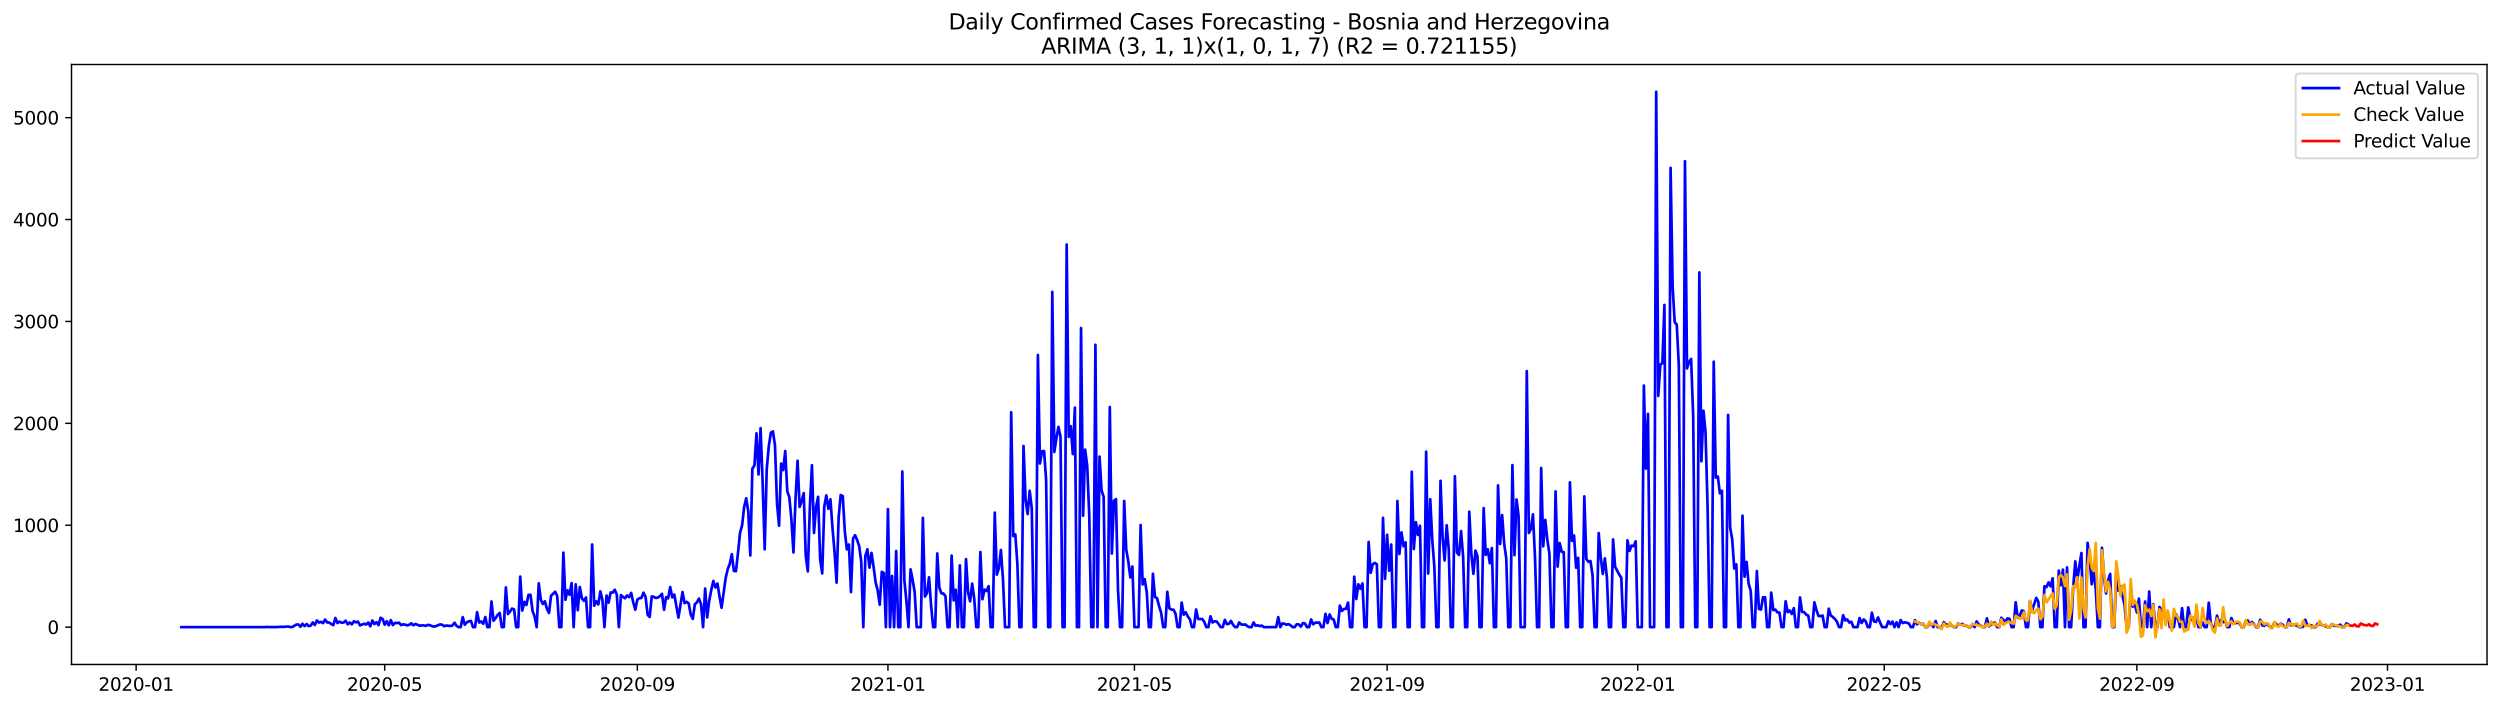 <?xml version="1.0" encoding="utf-8" standalone="no"?>
<!DOCTYPE svg PUBLIC "-//W3C//DTD SVG 1.1//EN"
  "http://www.w3.org/Graphics/SVG/1.1/DTD/svg11.dtd">
<svg xmlns:xlink="http://www.w3.org/1999/xlink" width="1386.05pt" height="392.274pt" viewBox="0 0 1386.05 392.274" xmlns="http://www.w3.org/2000/svg" version="1.1">
 <defs>
  <style type="text/css">*{stroke-linejoin: round; stroke-linecap: butt}</style>
 </defs>
 <g id="figure_1">
  <g id="patch_1">
   <path d="M 0 392.274 
L 1386.05 392.274 
L 1386.05 0 
L 0 0 
z
" style="fill: #ffffff"/>
  </g>
  <g id="axes_1">
   <g id="patch_2">
    <path d="M 39.65 368.396 
L 1378.85 368.396 
L 1378.85 35.755 
L 39.65 35.755 
z
" style="fill: #ffffff"/>
   </g>
   <g id="matplotlib.axis_1">
    <g id="xtick_1">
     <g id="line2d_1">
      <defs>
       <path id="maffdd50d5e" d="M 0 0 
L 0 3.5 
" style="stroke: #000000; stroke-width: 0.8"/>
      </defs>
      <g>
       <use xlink:href="#maffdd50d5e" x="75.468" y="368.396" style="stroke: #000000; stroke-width: 0.8"/>
      </g>
     </g>
     <g id="text_1">
      <!-- 2020-01 -->
      <g transform="translate(54.576 382.994)scale(0.1 -0.1)">
       <defs>
        <path id="DejaVuSans-32" d="M 1228 531 
L 3431 531 
L 3431 0 
L 469 0 
L 469 531 
Q 828 903 1448 1529 
Q 2069 2156 2228 2338 
Q 2531 2678 2651 2914 
Q 2772 3150 2772 3378 
Q 2772 3750 2511 3984 
Q 2250 4219 1831 4219 
Q 1534 4219 1204 4116 
Q 875 4013 500 3803 
L 500 4441 
Q 881 4594 1212 4672 
Q 1544 4750 1819 4750 
Q 2544 4750 2975 4387 
Q 3406 4025 3406 3419 
Q 3406 3131 3298 2873 
Q 3191 2616 2906 2266 
Q 2828 2175 2409 1742 
Q 1991 1309 1228 531 
z
" transform="scale(0.016)"/>
        <path id="DejaVuSans-30" d="M 2034 4250 
Q 1547 4250 1301 3770 
Q 1056 3291 1056 2328 
Q 1056 1369 1301 889 
Q 1547 409 2034 409 
Q 2525 409 2770 889 
Q 3016 1369 3016 2328 
Q 3016 3291 2770 3770 
Q 2525 4250 2034 4250 
z
M 2034 4750 
Q 2819 4750 3233 4129 
Q 3647 3509 3647 2328 
Q 3647 1150 3233 529 
Q 2819 -91 2034 -91 
Q 1250 -91 836 529 
Q 422 1150 422 2328 
Q 422 3509 836 4129 
Q 1250 4750 2034 4750 
z
" transform="scale(0.016)"/>
        <path id="DejaVuSans-2d" d="M 313 2009 
L 1997 2009 
L 1997 1497 
L 313 1497 
L 313 2009 
z
" transform="scale(0.016)"/>
        <path id="DejaVuSans-31" d="M 794 531 
L 1825 531 
L 1825 4091 
L 703 3866 
L 703 4441 
L 1819 4666 
L 2450 4666 
L 2450 531 
L 3481 531 
L 3481 0 
L 794 0 
L 794 531 
z
" transform="scale(0.016)"/>
       </defs>
       <use xlink:href="#DejaVuSans-32"/>
       <use xlink:href="#DejaVuSans-30" x="63.623"/>
       <use xlink:href="#DejaVuSans-32" x="127.246"/>
       <use xlink:href="#DejaVuSans-30" x="190.869"/>
       <use xlink:href="#DejaVuSans-2d" x="254.492"/>
       <use xlink:href="#DejaVuSans-30" x="290.576"/>
       <use xlink:href="#DejaVuSans-31" x="354.199"/>
      </g>
     </g>
    </g>
    <g id="xtick_2">
     <g id="line2d_2">
      <g>
       <use xlink:href="#maffdd50d5e" x="213.271" y="368.396" style="stroke: #000000; stroke-width: 0.8"/>
      </g>
     </g>
     <g id="text_2">
      <!-- 2020-05 -->
      <g transform="translate(192.38 382.994)scale(0.1 -0.1)">
       <defs>
        <path id="DejaVuSans-35" d="M 691 4666 
L 3169 4666 
L 3169 4134 
L 1269 4134 
L 1269 2991 
Q 1406 3038 1543 3061 
Q 1681 3084 1819 3084 
Q 2600 3084 3056 2656 
Q 3513 2228 3513 1497 
Q 3513 744 3044 326 
Q 2575 -91 1722 -91 
Q 1428 -91 1123 -41 
Q 819 9 494 109 
L 494 744 
Q 775 591 1075 516 
Q 1375 441 1709 441 
Q 2250 441 2565 725 
Q 2881 1009 2881 1497 
Q 2881 1984 2565 2268 
Q 2250 2553 1709 2553 
Q 1456 2553 1204 2497 
Q 953 2441 691 2322 
L 691 4666 
z
" transform="scale(0.016)"/>
       </defs>
       <use xlink:href="#DejaVuSans-32"/>
       <use xlink:href="#DejaVuSans-30" x="63.623"/>
       <use xlink:href="#DejaVuSans-32" x="127.246"/>
       <use xlink:href="#DejaVuSans-30" x="190.869"/>
       <use xlink:href="#DejaVuSans-2d" x="254.492"/>
       <use xlink:href="#DejaVuSans-30" x="290.576"/>
       <use xlink:href="#DejaVuSans-35" x="354.199"/>
      </g>
     </g>
    </g>
    <g id="xtick_3">
     <g id="line2d_3">
      <g>
       <use xlink:href="#maffdd50d5e" x="353.352" y="368.396" style="stroke: #000000; stroke-width: 0.8"/>
      </g>
     </g>
     <g id="text_3">
      <!-- 2020-09 -->
      <g transform="translate(332.461 382.994)scale(0.1 -0.1)">
       <defs>
        <path id="DejaVuSans-39" d="M 703 97 
L 703 672 
Q 941 559 1184 500 
Q 1428 441 1663 441 
Q 2288 441 2617 861 
Q 2947 1281 2994 2138 
Q 2813 1869 2534 1725 
Q 2256 1581 1919 1581 
Q 1219 1581 811 2004 
Q 403 2428 403 3163 
Q 403 3881 828 4315 
Q 1253 4750 1959 4750 
Q 2769 4750 3195 4129 
Q 3622 3509 3622 2328 
Q 3622 1225 3098 567 
Q 2575 -91 1691 -91 
Q 1453 -91 1209 -44 
Q 966 3 703 97 
z
M 1959 2075 
Q 2384 2075 2632 2365 
Q 2881 2656 2881 3163 
Q 2881 3666 2632 3958 
Q 2384 4250 1959 4250 
Q 1534 4250 1286 3958 
Q 1038 3666 1038 3163 
Q 1038 2656 1286 2365 
Q 1534 2075 1959 2075 
z
" transform="scale(0.016)"/>
       </defs>
       <use xlink:href="#DejaVuSans-32"/>
       <use xlink:href="#DejaVuSans-30" x="63.623"/>
       <use xlink:href="#DejaVuSans-32" x="127.246"/>
       <use xlink:href="#DejaVuSans-30" x="190.869"/>
       <use xlink:href="#DejaVuSans-2d" x="254.492"/>
       <use xlink:href="#DejaVuSans-30" x="290.576"/>
       <use xlink:href="#DejaVuSans-39" x="354.199"/>
      </g>
     </g>
    </g>
    <g id="xtick_4">
     <g id="line2d_4">
      <g>
       <use xlink:href="#maffdd50d5e" x="492.295" y="368.396" style="stroke: #000000; stroke-width: 0.8"/>
      </g>
     </g>
     <g id="text_4">
      <!-- 2021-01 -->
      <g transform="translate(471.403 382.994)scale(0.1 -0.1)">
       <use xlink:href="#DejaVuSans-32"/>
       <use xlink:href="#DejaVuSans-30" x="63.623"/>
       <use xlink:href="#DejaVuSans-32" x="127.246"/>
       <use xlink:href="#DejaVuSans-31" x="190.869"/>
       <use xlink:href="#DejaVuSans-2d" x="254.492"/>
       <use xlink:href="#DejaVuSans-30" x="290.576"/>
       <use xlink:href="#DejaVuSans-31" x="354.199"/>
      </g>
     </g>
    </g>
    <g id="xtick_5">
     <g id="line2d_5">
      <g>
       <use xlink:href="#maffdd50d5e" x="628.959" y="368.396" style="stroke: #000000; stroke-width: 0.8"/>
      </g>
     </g>
     <g id="text_5">
      <!-- 2021-05 -->
      <g transform="translate(608.068 382.994)scale(0.1 -0.1)">
       <use xlink:href="#DejaVuSans-32"/>
       <use xlink:href="#DejaVuSans-30" x="63.623"/>
       <use xlink:href="#DejaVuSans-32" x="127.246"/>
       <use xlink:href="#DejaVuSans-31" x="190.869"/>
       <use xlink:href="#DejaVuSans-2d" x="254.492"/>
       <use xlink:href="#DejaVuSans-30" x="290.576"/>
       <use xlink:href="#DejaVuSans-35" x="354.199"/>
      </g>
     </g>
    </g>
    <g id="xtick_6">
     <g id="line2d_6">
      <g>
       <use xlink:href="#maffdd50d5e" x="769.041" y="368.396" style="stroke: #000000; stroke-width: 0.8"/>
      </g>
     </g>
     <g id="text_6">
      <!-- 2021-09 -->
      <g transform="translate(748.149 382.994)scale(0.1 -0.1)">
       <use xlink:href="#DejaVuSans-32"/>
       <use xlink:href="#DejaVuSans-30" x="63.623"/>
       <use xlink:href="#DejaVuSans-32" x="127.246"/>
       <use xlink:href="#DejaVuSans-31" x="190.869"/>
       <use xlink:href="#DejaVuSans-2d" x="254.492"/>
       <use xlink:href="#DejaVuSans-30" x="290.576"/>
       <use xlink:href="#DejaVuSans-39" x="354.199"/>
      </g>
     </g>
    </g>
    <g id="xtick_7">
     <g id="line2d_7">
      <g>
       <use xlink:href="#maffdd50d5e" x="907.983" y="368.396" style="stroke: #000000; stroke-width: 0.8"/>
      </g>
     </g>
     <g id="text_7">
      <!-- 2022-01 -->
      <g transform="translate(887.092 382.994)scale(0.1 -0.1)">
       <use xlink:href="#DejaVuSans-32"/>
       <use xlink:href="#DejaVuSans-30" x="63.623"/>
       <use xlink:href="#DejaVuSans-32" x="127.246"/>
       <use xlink:href="#DejaVuSans-32" x="190.869"/>
       <use xlink:href="#DejaVuSans-2d" x="254.492"/>
       <use xlink:href="#DejaVuSans-30" x="290.576"/>
       <use xlink:href="#DejaVuSans-31" x="354.199"/>
      </g>
     </g>
    </g>
    <g id="xtick_8">
     <g id="line2d_8">
      <g>
       <use xlink:href="#maffdd50d5e" x="1044.648" y="368.396" style="stroke: #000000; stroke-width: 0.8"/>
      </g>
     </g>
     <g id="text_8">
      <!-- 2022-05 -->
      <g transform="translate(1023.757 382.994)scale(0.1 -0.1)">
       <use xlink:href="#DejaVuSans-32"/>
       <use xlink:href="#DejaVuSans-30" x="63.623"/>
       <use xlink:href="#DejaVuSans-32" x="127.246"/>
       <use xlink:href="#DejaVuSans-32" x="190.869"/>
       <use xlink:href="#DejaVuSans-2d" x="254.492"/>
       <use xlink:href="#DejaVuSans-30" x="290.576"/>
       <use xlink:href="#DejaVuSans-35" x="354.199"/>
      </g>
     </g>
    </g>
    <g id="xtick_9">
     <g id="line2d_9">
      <g>
       <use xlink:href="#maffdd50d5e" x="1184.729" y="368.396" style="stroke: #000000; stroke-width: 0.8"/>
      </g>
     </g>
     <g id="text_9">
      <!-- 2022-09 -->
      <g transform="translate(1163.838 382.994)scale(0.1 -0.1)">
       <use xlink:href="#DejaVuSans-32"/>
       <use xlink:href="#DejaVuSans-30" x="63.623"/>
       <use xlink:href="#DejaVuSans-32" x="127.246"/>
       <use xlink:href="#DejaVuSans-32" x="190.869"/>
       <use xlink:href="#DejaVuSans-2d" x="254.492"/>
       <use xlink:href="#DejaVuSans-30" x="290.576"/>
       <use xlink:href="#DejaVuSans-39" x="354.199"/>
      </g>
     </g>
    </g>
    <g id="xtick_10">
     <g id="line2d_10">
      <g>
       <use xlink:href="#maffdd50d5e" x="1323.672" y="368.396" style="stroke: #000000; stroke-width: 0.8"/>
      </g>
     </g>
     <g id="text_10">
      <!-- 2023-01 -->
      <g transform="translate(1302.78 382.994)scale(0.1 -0.1)">
       <defs>
        <path id="DejaVuSans-33" d="M 2597 2516 
Q 3050 2419 3304 2112 
Q 3559 1806 3559 1356 
Q 3559 666 3084 287 
Q 2609 -91 1734 -91 
Q 1441 -91 1130 -33 
Q 819 25 488 141 
L 488 750 
Q 750 597 1062 519 
Q 1375 441 1716 441 
Q 2309 441 2620 675 
Q 2931 909 2931 1356 
Q 2931 1769 2642 2001 
Q 2353 2234 1838 2234 
L 1294 2234 
L 1294 2753 
L 1863 2753 
Q 2328 2753 2575 2939 
Q 2822 3125 2822 3475 
Q 2822 3834 2567 4026 
Q 2313 4219 1838 4219 
Q 1578 4219 1281 4162 
Q 984 4106 628 3988 
L 628 4550 
Q 988 4650 1302 4700 
Q 1616 4750 1894 4750 
Q 2613 4750 3031 4423 
Q 3450 4097 3450 3541 
Q 3450 3153 3228 2886 
Q 3006 2619 2597 2516 
z
" transform="scale(0.016)"/>
       </defs>
       <use xlink:href="#DejaVuSans-32"/>
       <use xlink:href="#DejaVuSans-30" x="63.623"/>
       <use xlink:href="#DejaVuSans-32" x="127.246"/>
       <use xlink:href="#DejaVuSans-33" x="190.869"/>
       <use xlink:href="#DejaVuSans-2d" x="254.492"/>
       <use xlink:href="#DejaVuSans-30" x="290.576"/>
       <use xlink:href="#DejaVuSans-31" x="354.199"/>
      </g>
     </g>
    </g>
   </g>
   <g id="matplotlib.axis_2">
    <g id="ytick_1">
     <g id="line2d_11">
      <defs>
       <path id="m296a5e40c6" d="M 0 0 
L -3.5 0 
" style="stroke: #000000; stroke-width: 0.8"/>
      </defs>
      <g>
       <use xlink:href="#m296a5e40c6" x="39.65" y="347.691" style="stroke: #000000; stroke-width: 0.8"/>
      </g>
     </g>
     <g id="text_11">
      <!-- 0 -->
      <g transform="translate(26.288 351.49)scale(0.1 -0.1)">
       <use xlink:href="#DejaVuSans-30"/>
      </g>
     </g>
    </g>
    <g id="ytick_2">
     <g id="line2d_12">
      <g>
       <use xlink:href="#m296a5e40c6" x="39.65" y="291.197" style="stroke: #000000; stroke-width: 0.8"/>
      </g>
     </g>
     <g id="text_12">
      <!-- 1000 -->
      <g transform="translate(7.2 294.997)scale(0.1 -0.1)">
       <use xlink:href="#DejaVuSans-31"/>
       <use xlink:href="#DejaVuSans-30" x="63.623"/>
       <use xlink:href="#DejaVuSans-30" x="127.246"/>
       <use xlink:href="#DejaVuSans-30" x="190.869"/>
      </g>
     </g>
    </g>
    <g id="ytick_3">
     <g id="line2d_13">
      <g>
       <use xlink:href="#m296a5e40c6" x="39.65" y="234.704" style="stroke: #000000; stroke-width: 0.8"/>
      </g>
     </g>
     <g id="text_13">
      <!-- 2000 -->
      <g transform="translate(7.2 238.504)scale(0.1 -0.1)">
       <use xlink:href="#DejaVuSans-32"/>
       <use xlink:href="#DejaVuSans-30" x="63.623"/>
       <use xlink:href="#DejaVuSans-30" x="127.246"/>
       <use xlink:href="#DejaVuSans-30" x="190.869"/>
      </g>
     </g>
    </g>
    <g id="ytick_4">
     <g id="line2d_14">
      <g>
       <use xlink:href="#m296a5e40c6" x="39.65" y="178.211" style="stroke: #000000; stroke-width: 0.8"/>
      </g>
     </g>
     <g id="text_14">
      <!-- 3000 -->
      <g transform="translate(7.2 182.01)scale(0.1 -0.1)">
       <use xlink:href="#DejaVuSans-33"/>
       <use xlink:href="#DejaVuSans-30" x="63.623"/>
       <use xlink:href="#DejaVuSans-30" x="127.246"/>
       <use xlink:href="#DejaVuSans-30" x="190.869"/>
      </g>
     </g>
    </g>
    <g id="ytick_5">
     <g id="line2d_15">
      <g>
       <use xlink:href="#m296a5e40c6" x="39.65" y="121.718" style="stroke: #000000; stroke-width: 0.8"/>
      </g>
     </g>
     <g id="text_15">
      <!-- 4000 -->
      <g transform="translate(7.2 125.517)scale(0.1 -0.1)">
       <defs>
        <path id="DejaVuSans-34" d="M 2419 4116 
L 825 1625 
L 2419 1625 
L 2419 4116 
z
M 2253 4666 
L 3047 4666 
L 3047 1625 
L 3713 1625 
L 3713 1100 
L 3047 1100 
L 3047 0 
L 2419 0 
L 2419 1100 
L 313 1100 
L 313 1709 
L 2253 4666 
z
" transform="scale(0.016)"/>
       </defs>
       <use xlink:href="#DejaVuSans-34"/>
       <use xlink:href="#DejaVuSans-30" x="63.623"/>
       <use xlink:href="#DejaVuSans-30" x="127.246"/>
       <use xlink:href="#DejaVuSans-30" x="190.869"/>
      </g>
     </g>
    </g>
    <g id="ytick_6">
     <g id="line2d_16">
      <g>
       <use xlink:href="#m296a5e40c6" x="39.65" y="65.225" style="stroke: #000000; stroke-width: 0.8"/>
      </g>
     </g>
     <g id="text_16">
      <!-- 5000 -->
      <g transform="translate(7.2 69.024)scale(0.1 -0.1)">
       <use xlink:href="#DejaVuSans-35"/>
       <use xlink:href="#DejaVuSans-30" x="63.623"/>
       <use xlink:href="#DejaVuSans-30" x="127.246"/>
       <use xlink:href="#DejaVuSans-30" x="190.869"/>
      </g>
     </g>
    </g>
   </g>
   <g id="line2d_17">
    <path d="M 100.523 347.691 
L 147.216 347.691 
L 148.355 347.578 
L 149.494 347.691 
L 150.633 347.634 
L 152.911 347.691 
L 154.05 347.578 
L 155.189 347.578 
L 156.327 347.465 
L 157.466 347.578 
L 158.605 347.408 
L 159.744 347.352 
L 160.883 347.634 
L 162.022 347.634 
L 164.3 346.278 
L 165.438 346.222 
L 166.577 347.465 
L 167.716 345.826 
L 168.855 347.126 
L 169.994 345.996 
L 171.133 347.126 
L 172.272 346.843 
L 173.411 345.092 
L 174.549 346.504 
L 175.688 344.019 
L 176.827 345.148 
L 177.966 344.753 
L 179.105 345.487 
L 180.244 343.51 
L 181.383 345.092 
L 182.522 345.148 
L 183.66 345.996 
L 184.799 346.561 
L 185.938 342.606 
L 187.077 345.431 
L 188.216 344.64 
L 189.355 345.261 
L 190.494 345.148 
L 191.633 344.132 
L 192.771 346.109 
L 193.91 345.092 
L 195.049 346.165 
L 196.188 344.471 
L 197.327 345.035 
L 198.466 344.64 
L 199.605 346.73 
L 201.882 345.826 
L 203.021 346.222 
L 204.16 345.148 
L 205.299 347.239 
L 206.438 344.019 
L 207.577 345.996 
L 208.716 344.923 
L 209.854 346.561 
L 210.993 342.493 
L 212.132 343.171 
L 213.271 346.335 
L 214.41 344.414 
L 215.549 346.674 
L 216.688 343.793 
L 217.827 346.561 
L 218.965 345.374 
L 220.104 345.431 
L 221.243 345.261 
L 222.382 346.561 
L 223.521 346.165 
L 224.66 346.335 
L 225.799 346.73 
L 226.938 346.391 
L 228.076 345.6 
L 229.215 346.674 
L 230.354 345.939 
L 232.632 346.9 
L 233.771 346.73 
L 234.91 346.73 
L 236.049 347.013 
L 237.187 346.448 
L 238.326 346.617 
L 239.465 347.126 
L 240.604 347.408 
L 241.743 347.126 
L 244.021 346.165 
L 245.16 346.391 
L 246.298 347.182 
L 247.437 346.787 
L 249.715 347.069 
L 250.854 346.787 
L 251.993 345.261 
L 253.132 347.013 
L 254.27 347.691 
L 255.409 347.691 
L 256.548 342.154 
L 257.687 346.335 
L 258.826 345.035 
L 259.965 344.471 
L 261.104 344.245 
L 262.243 347.691 
L 263.381 347.691 
L 264.52 339.386 
L 265.659 345.148 
L 266.798 344.527 
L 267.937 345.826 
L 269.076 342.098 
L 270.215 347.691 
L 271.354 347.691 
L 272.492 333.454 
L 273.631 344.132 
L 274.77 342.719 
L 275.909 340.911 
L 277.048 339.838 
L 278.187 347.691 
L 279.326 347.691 
L 280.465 325.658 
L 281.603 340.46 
L 282.742 339.047 
L 283.881 337.409 
L 285.02 337.861 
L 286.159 347.691 
L 287.298 347.691 
L 288.437 319.67 
L 289.576 338.482 
L 290.714 333.68 
L 291.853 335.432 
L 292.992 329.839 
L 294.131 329.782 
L 295.27 338.765 
L 296.409 341.815 
L 297.548 347.691 
L 298.687 323.399 
L 299.825 332.438 
L 300.964 334.867 
L 302.103 333.398 
L 303.242 337.578 
L 304.381 339.838 
L 305.52 330.291 
L 307.797 328.088 
L 308.936 330.46 
L 310.075 347.691 
L 311.214 347.691 
L 312.353 306.394 
L 313.492 332.551 
L 314.631 327.297 
L 315.77 329.782 
L 316.908 323.286 
L 318.047 347.691 
L 319.186 323.964 
L 320.325 338.313 
L 321.464 325.432 
L 322.603 331.76 
L 323.742 333.115 
L 324.881 331.251 
L 326.019 347.691 
L 327.158 347.691 
L 328.297 301.875 
L 329.436 335.827 
L 330.575 333.398 
L 331.714 335.093 
L 332.853 327.862 
L 333.992 332.663 
L 335.13 347.691 
L 336.269 330.178 
L 337.408 334.132 
L 338.547 328.483 
L 339.686 328.596 
L 340.825 326.958 
L 341.964 329.669 
L 343.103 347.691 
L 344.241 329.952 
L 345.38 330.912 
L 346.519 331.703 
L 347.658 330.121 
L 348.797 331.082 
L 349.936 328.709 
L 351.075 333.963 
L 352.214 338.03 
L 353.352 332.438 
L 354.491 331.703 
L 355.63 331.477 
L 356.769 328.596 
L 357.908 330.912 
L 359.047 340.855 
L 360.186 342.041 
L 361.324 330.686 
L 362.463 330.912 
L 363.602 331.534 
L 364.741 331.308 
L 365.88 330.517 
L 367.019 329.217 
L 368.158 338.087 
L 369.297 331.082 
L 370.435 331.76 
L 371.574 325.432 
L 372.713 331.195 
L 373.852 329.613 
L 376.13 342.437 
L 378.408 328.257 
L 379.546 334.415 
L 380.685 333.68 
L 381.824 334.528 
L 382.963 340.742 
L 384.102 343.115 
L 385.241 334.98 
L 386.38 333.963 
L 387.519 331.873 
L 388.657 334.923 
L 389.796 347.691 
L 390.935 326.28 
L 392.074 342.324 
L 393.213 332.946 
L 394.352 327.071 
L 395.491 322.099 
L 396.63 325.715 
L 397.768 323.512 
L 398.907 330.63 
L 400.046 336.957 
L 402.324 320.461 
L 403.463 315.546 
L 404.602 312.608 
L 405.741 307.242 
L 406.879 316.563 
L 408.018 316.676 
L 409.157 306.564 
L 410.296 295.378 
L 411.435 291.254 
L 412.574 281.085 
L 413.713 276.227 
L 414.851 283.571 
L 415.99 307.976 
L 417.129 259.844 
L 418.268 258.092 
L 419.407 240.241 
L 420.546 263.064 
L 421.685 237.359 
L 422.824 267.753 
L 423.962 304.53 
L 425.101 259.957 
L 426.24 247.359 
L 427.379 239.902 
L 428.518 239.167 
L 429.657 246.85 
L 430.796 279.277 
L 431.935 291.423 
L 433.073 257.019 
L 434.212 260.635 
L 435.351 250.07 
L 436.49 272.442 
L 437.629 275.662 
L 438.768 288.034 
L 439.907 306.281 
L 441.046 276.792 
L 442.184 255.437 
L 443.323 281.029 
L 444.462 277.809 
L 445.601 273.402 
L 446.74 308.315 
L 447.879 316.789 
L 449.018 280.69 
L 450.157 257.923 
L 451.295 295.491 
L 452.434 281.085 
L 453.573 275.436 
L 454.712 310.179 
L 455.851 317.919 
L 456.99 280.803 
L 458.129 274.645 
L 459.268 282.102 
L 460.406 276.848 
L 461.545 292.61 
L 462.684 305.942 
L 463.823 323.003 
L 464.962 286.848 
L 466.101 274.476 
L 467.24 275.04 
L 468.378 294.587 
L 469.517 304.586 
L 470.656 301.875 
L 471.795 328.257 
L 472.934 298.598 
L 474.073 296.734 
L 475.212 299.389 
L 476.351 302.835 
L 477.489 311.366 
L 478.628 347.691 
L 479.767 308.258 
L 480.906 304.53 
L 482.045 314.699 
L 483.184 306.564 
L 484.323 314.19 
L 485.462 322.89 
L 486.6 327.297 
L 487.739 335.262 
L 488.878 317.015 
L 490.017 317.693 
L 491.156 347.691 
L 492.295 282.272 
L 493.434 347.691 
L 494.573 319.331 
L 495.711 347.691 
L 496.85 305.49 
L 497.989 347.691 
L 499.128 347.691 
L 500.267 261.369 
L 501.406 321.76 
L 502.545 333.341 
L 503.684 347.691 
L 504.822 315.659 
L 505.961 321.252 
L 507.1 328.314 
L 508.239 347.691 
L 510.517 347.691 
L 511.656 287.13 
L 512.795 330.743 
L 513.933 328.822 
L 515.072 320.066 
L 516.211 335.601 
L 517.35 347.691 
L 518.489 347.691 
L 519.628 306.846 
L 520.767 325.715 
L 521.905 328.935 
L 523.044 329.048 
L 524.183 330.573 
L 525.322 347.691 
L 526.461 347.691 
L 527.6 308.032 
L 528.739 332.889 
L 529.878 326.958 
L 531.016 347.691 
L 532.155 313.456 
L 533.294 347.691 
L 534.433 347.691 
L 535.572 310.01 
L 536.711 328.37 
L 537.85 333.398 
L 538.989 323.568 
L 540.127 331.929 
L 541.266 347.691 
L 542.405 347.691 
L 543.544 306.055 
L 544.683 332.212 
L 545.822 326.901 
L 546.961 327.692 
L 548.1 324.98 
L 549.238 347.691 
L 550.377 347.691 
L 551.516 284.192 
L 552.655 318.597 
L 553.794 315.094 
L 554.933 304.925 
L 556.072 321.195 
L 557.211 347.691 
L 559.488 347.691 
L 560.627 228.547 
L 561.766 297.186 
L 562.905 296.282 
L 564.044 312.608 
L 565.183 347.691 
L 566.322 347.691 
L 567.46 247.246 
L 568.599 277.018 
L 569.738 284.983 
L 570.877 272.103 
L 572.016 281.594 
L 573.155 347.691 
L 574.294 347.691 
L 575.432 196.797 
L 576.571 256.963 
L 577.71 250.183 
L 578.849 250.07 
L 579.988 266.002 
L 581.127 347.691 
L 582.266 347.691 
L 583.405 161.828 
L 584.543 250.579 
L 585.682 243.065 
L 586.821 236.682 
L 587.96 242.105 
L 589.099 347.691 
L 590.238 347.691 
L 591.377 135.559 
L 592.516 242.218 
L 593.654 236.286 
L 594.793 251.765 
L 595.932 226.004 
L 597.071 347.691 
L 598.21 347.691 
L 599.349 181.883 
L 600.488 285.944 
L 601.627 249.28 
L 602.765 258.262 
L 603.904 285.774 
L 605.043 347.691 
L 606.182 347.691 
L 607.321 191.148 
L 608.46 347.691 
L 609.599 253.121 
L 610.738 271.82 
L 611.876 275.436 
L 613.015 347.691 
L 614.154 347.691 
L 615.293 225.665 
L 616.432 306.903 
L 617.571 277.696 
L 618.71 276.735 
L 619.849 327.24 
L 620.987 347.691 
L 622.126 347.691 
L 623.265 277.752 
L 624.404 304.699 
L 625.543 311.196 
L 626.682 320.122 
L 627.821 314.077 
L 628.959 347.691 
L 631.237 347.691 
L 632.376 291.085 
L 633.515 324.02 
L 634.654 321.082 
L 635.793 328.483 
L 636.932 347.691 
L 638.07 347.691 
L 639.209 318.088 
L 640.348 331.025 
L 641.487 331.647 
L 642.626 335.997 
L 643.765 339.782 
L 644.904 347.691 
L 646.043 347.691 
L 647.181 328.088 
L 648.32 337.239 
L 649.459 337.974 
L 650.598 338.03 
L 651.737 340.234 
L 652.876 347.691 
L 654.015 347.691 
L 655.154 334.076 
L 656.292 340.799 
L 657.431 339.499 
L 658.57 341.815 
L 659.709 343.341 
L 660.848 347.691 
L 661.987 347.691 
L 663.126 337.917 
L 664.265 343.115 
L 665.403 343.228 
L 666.542 343.171 
L 667.681 344.753 
L 668.82 347.691 
L 669.959 347.691 
L 671.098 341.702 
L 672.237 345.148 
L 673.376 344.471 
L 674.514 344.584 
L 675.653 345.996 
L 676.792 347.691 
L 677.931 347.691 
L 679.07 343.68 
L 680.209 346.052 
L 681.348 345.826 
L 682.486 344.245 
L 683.625 346.391 
L 684.764 347.691 
L 685.903 347.691 
L 687.042 345.092 
L 688.181 346.222 
L 689.32 346.335 
L 690.459 346.222 
L 691.597 347.182 
L 692.736 347.691 
L 693.875 347.691 
L 695.014 345.092 
L 696.153 346.956 
L 697.292 346.674 
L 698.431 347.126 
L 699.57 346.843 
L 700.708 347.691 
L 707.542 347.691 
L 708.681 342.154 
L 709.819 347.691 
L 710.958 345.657 
L 712.097 345.826 
L 713.236 346.335 
L 714.375 346.052 
L 715.514 346.674 
L 716.653 347.691 
L 717.792 347.691 
L 718.93 346.109 
L 720.069 346.165 
L 721.208 347.408 
L 722.347 345.487 
L 723.486 345.657 
L 724.625 347.691 
L 725.764 347.691 
L 726.903 343.454 
L 728.041 346.109 
L 729.18 345.261 
L 731.458 345.148 
L 732.597 347.691 
L 733.736 347.691 
L 734.875 340.347 
L 736.014 345.431 
L 737.152 340.686 
L 738.291 343.058 
L 739.43 343.454 
L 740.569 347.691 
L 741.708 347.691 
L 742.847 335.771 
L 743.986 338.708 
L 745.124 337.578 
L 746.263 337.522 
L 747.402 334.076 
L 748.541 347.691 
L 749.68 347.691 
L 750.819 319.727 
L 751.958 332.099 
L 753.097 323.964 
L 754.235 326.393 
L 755.374 323.455 
L 756.513 347.691 
L 757.652 347.691 
L 758.791 300.462 
L 759.93 317.58 
L 761.069 312.834 
L 762.208 312.1 
L 763.346 312.834 
L 764.485 347.691 
L 765.624 347.691 
L 766.763 287.073 
L 767.902 320.913 
L 769.041 296.508 
L 770.18 316.393 
L 771.319 301.875 
L 772.457 347.691 
L 773.596 347.691 
L 774.735 277.752 
L 775.874 307.129 
L 777.013 295.152 
L 778.152 302.835 
L 779.291 300.688 
L 780.43 347.691 
L 781.568 347.691 
L 782.707 261.539 
L 783.846 304.417 
L 784.985 289.503 
L 786.124 296.564 
L 787.263 291.48 
L 788.402 347.691 
L 789.541 347.691 
L 790.679 250.409 
L 791.818 317.975 
L 792.957 276.792 
L 794.096 299.558 
L 795.235 314.416 
L 796.374 347.691 
L 797.513 347.691 
L 798.651 266.566 
L 799.79 297.751 
L 800.929 310.744 
L 802.068 291.197 
L 803.207 304.699 
L 804.346 347.691 
L 805.485 347.691 
L 806.624 264.024 
L 807.762 306.281 
L 808.901 307.694 
L 810.04 294.474 
L 811.179 308.484 
L 812.318 347.691 
L 813.457 347.691 
L 814.596 283.684 
L 815.735 307.072 
L 816.873 318.145 
L 818.012 305.264 
L 819.151 308.484 
L 820.29 347.691 
L 821.429 347.691 
L 822.568 281.707 
L 823.707 307.637 
L 824.846 304.53 
L 825.984 312.269 
L 827.123 303.852 
L 828.262 347.691 
L 829.401 347.691 
L 830.54 269.109 
L 831.679 301.592 
L 832.818 285.605 
L 833.957 301.423 
L 835.095 309.558 
L 836.234 347.691 
L 837.373 347.691 
L 838.512 257.867 
L 839.651 307.806 
L 840.79 276.905 
L 841.929 285.887 
L 843.068 347.691 
L 845.345 347.691 
L 846.484 205.78 
L 847.623 295.491 
L 848.762 293.344 
L 849.901 285.153 
L 851.04 309.219 
L 852.178 347.691 
L 853.317 347.691 
L 854.456 259.448 
L 855.595 302.892 
L 856.734 288.26 
L 857.873 299.276 
L 859.012 306.959 
L 860.151 347.691 
L 861.289 347.691 
L 862.428 272.442 
L 863.567 314.134 
L 864.706 301.084 
L 865.845 305.886 
L 866.984 306.168 
L 868.123 347.691 
L 869.262 347.691 
L 870.4 267.414 
L 871.539 299.897 
L 872.678 296.847 
L 873.817 314.755 
L 874.956 309.275 
L 876.095 347.691 
L 877.234 347.691 
L 878.373 275.21 
L 879.511 309.953 
L 880.65 311.479 
L 881.789 311.027 
L 882.928 318.823 
L 884.067 347.691 
L 885.206 347.691 
L 886.345 295.547 
L 887.484 309.049 
L 888.622 318.201 
L 889.761 309.558 
L 890.9 320.122 
L 892.039 347.691 
L 893.178 347.691 
L 894.317 299.05 
L 895.456 314.303 
L 897.733 318.54 
L 898.872 320.348 
L 900.011 347.691 
L 901.15 347.691 
L 902.289 299.558 
L 903.428 305.434 
L 904.567 302.496 
L 905.705 302.779 
L 906.844 300.123 
L 907.983 347.691 
L 910.261 347.691 
L 911.4 213.745 
L 912.539 259.787 
L 913.678 229.45 
L 914.816 347.691 
L 917.094 347.691 
L 918.233 50.876 
L 919.372 219.508 
L 920.511 202.108 
L 921.65 201.373 
L 922.789 169.059 
L 923.927 347.691 
L 925.066 347.691 
L 926.205 93.076 
L 927.344 158.89 
L 928.483 178.663 
L 929.622 179.962 
L 930.761 202.277 
L 931.9 347.691 
L 933.038 347.691 
L 934.177 89.404 
L 935.316 204.254 
L 936.455 200.752 
L 937.594 199.001 
L 938.733 230.58 
L 939.872 347.691 
L 941.011 347.691 
L 942.149 151.038 
L 943.288 255.72 
L 944.427 227.699 
L 945.566 239.337 
L 946.705 280.577 
L 947.844 347.691 
L 948.983 347.691 
L 950.122 200.526 
L 951.26 264.759 
L 952.399 264.194 
L 953.538 273.515 
L 954.677 272.103 
L 955.816 347.691 
L 956.955 347.691 
L 958.094 230.015 
L 959.232 292.384 
L 960.371 299.05 
L 961.51 315.207 
L 962.649 312.891 
L 963.788 347.691 
L 964.927 347.691 
L 966.066 285.887 
L 967.205 319.727 
L 968.343 311.535 
L 969.482 323.681 
L 970.621 327.523 
L 971.76 347.691 
L 972.899 347.691 
L 974.038 316.619 
L 975.177 337.578 
L 976.316 337.974 
L 977.454 331.138 
L 978.593 331.138 
L 979.732 347.691 
L 980.871 347.691 
L 982.01 328.539 
L 983.149 338.256 
L 984.288 337.974 
L 985.427 339.499 
L 986.565 339.612 
L 987.704 347.691 
L 988.843 347.691 
L 989.982 333.341 
L 991.121 339.386 
L 992.26 338.426 
L 993.399 340.403 
L 994.538 337.183 
L 995.676 347.691 
L 996.815 347.691 
L 997.954 331.251 
L 999.093 339.217 
L 1000.232 339.386 
L 1001.371 340.742 
L 1002.51 341.25 
L 1003.649 347.691 
L 1004.787 347.691 
L 1005.926 333.906 
L 1007.065 338.2 
L 1008.204 341.476 
L 1009.343 341.589 
L 1010.482 341.25 
L 1011.621 347.691 
L 1012.759 347.691 
L 1013.898 337.465 
L 1015.037 341.25 
L 1016.176 342.098 
L 1017.315 343.171 
L 1018.454 344.697 
L 1019.593 347.691 
L 1020.732 347.691 
L 1021.87 341.081 
L 1023.009 343.962 
L 1024.148 343.454 
L 1025.287 345.148 
L 1026.426 344.697 
L 1027.565 347.691 
L 1029.843 347.691 
L 1030.981 342.663 
L 1032.12 345.374 
L 1033.259 343.454 
L 1034.398 344.471 
L 1035.537 347.691 
L 1036.676 347.691 
L 1037.815 339.669 
L 1038.954 344.527 
L 1040.092 344.81 
L 1041.231 342.324 
L 1042.37 345.205 
L 1043.509 347.691 
L 1045.787 347.691 
L 1046.926 344.414 
L 1048.065 345.996 
L 1049.203 344.64 
L 1050.342 347.691 
L 1051.481 345.035 
L 1052.62 347.691 
L 1053.759 343.793 
L 1054.898 345.431 
L 1056.037 345.035 
L 1057.176 345.261 
L 1058.314 345.657 
L 1059.453 347.691 
L 1060.592 347.691 
L 1061.731 343.849 
L 1062.87 346.165 
L 1064.009 345.318 
L 1065.148 346.052 
L 1066.286 345.883 
L 1067.425 347.691 
L 1068.564 347.691 
L 1069.703 345.657 
L 1070.842 346.335 
L 1071.981 347.691 
L 1073.12 344.301 
L 1074.259 347.691 
L 1076.536 347.691 
L 1077.675 344.923 
L 1078.814 346.222 
L 1081.092 346.504 
L 1082.231 346.956 
L 1083.37 347.691 
L 1084.508 347.691 
L 1085.647 345.657 
L 1086.786 346.335 
L 1087.925 345.883 
L 1089.064 346.843 
L 1090.203 346.9 
L 1091.342 347.691 
L 1092.481 347.691 
L 1093.619 346.052 
L 1094.758 347.691 
L 1095.897 344.527 
L 1097.036 346.278 
L 1098.175 346.787 
L 1099.314 347.691 
L 1100.453 347.691 
L 1101.592 342.832 
L 1102.73 347.352 
L 1103.869 346.165 
L 1105.008 345.318 
L 1106.147 345.261 
L 1107.286 347.691 
L 1108.425 347.691 
L 1109.564 342.493 
L 1111.841 344.697 
L 1112.98 342.832 
L 1114.119 343.115 
L 1115.258 347.691 
L 1116.397 347.691 
L 1117.536 333.906 
L 1118.675 342.55 
L 1119.813 341.363 
L 1120.952 338.426 
L 1122.091 338.934 
L 1123.23 347.691 
L 1124.369 347.691 
L 1125.508 333.341 
L 1126.647 338.369 
L 1128.924 331.477 
L 1130.063 333.511 
L 1131.202 347.691 
L 1132.341 347.691 
L 1133.48 325.037 
L 1134.619 325.489 
L 1135.758 322.89 
L 1136.897 325.093 
L 1138.035 320.63 
L 1139.174 347.691 
L 1140.313 347.691 
L 1141.452 316.393 
L 1142.591 324.472 
L 1143.73 315.829 
L 1144.869 347.691 
L 1146.008 314.586 
L 1147.146 347.691 
L 1148.285 347.691 
L 1149.424 325.602 
L 1150.563 311.253 
L 1151.702 321.591 
L 1152.841 313.682 
L 1153.98 306.62 
L 1155.119 347.691 
L 1156.257 347.691 
L 1157.396 300.971 
L 1158.535 309.388 
L 1159.674 323.907 
L 1160.813 316.337 
L 1161.952 327.014 
L 1163.091 347.691 
L 1164.23 347.691 
L 1165.368 303.682 
L 1166.507 319.84 
L 1167.646 328.991 
L 1168.785 321.704 
L 1169.924 318.201 
L 1171.063 347.691 
L 1172.202 347.691 
L 1173.34 315.546 
L 1174.479 327.523 
L 1175.618 324.98 
L 1176.757 330.573 
L 1177.896 335.262 
L 1179.035 347.691 
L 1180.174 347.691 
L 1181.313 328.314 
L 1182.451 336.336 
L 1183.59 335.262 
L 1184.729 339.556 
L 1185.868 331.929 
L 1187.007 347.691 
L 1188.146 347.691 
L 1189.285 333.511 
L 1190.424 347.691 
L 1191.562 327.975 
L 1192.701 347.691 
L 1193.84 334.98 
L 1194.979 347.691 
L 1196.118 347.691 
L 1197.257 336.505 
L 1198.396 338.03 
L 1199.535 340.064 
L 1200.673 343.397 
L 1201.812 339.556 
L 1202.951 347.691 
L 1205.229 347.691 
L 1206.368 340.516 
L 1207.507 342.832 
L 1208.646 347.691 
L 1209.784 337.183 
L 1210.923 347.691 
L 1212.062 347.691 
L 1213.201 336.731 
L 1214.34 342.55 
L 1215.479 343.849 
L 1216.618 342.38 
L 1217.757 343.058 
L 1218.895 347.691 
L 1220.034 347.691 
L 1221.173 345.092 
L 1222.312 347.691 
L 1223.451 347.691 
L 1224.59 334.132 
L 1225.729 345.713 
L 1226.867 347.691 
L 1228.006 347.691 
L 1229.145 341.307 
L 1230.284 345.261 
L 1231.423 343.68 
L 1232.562 344.979 
L 1233.701 344.075 
L 1234.84 347.691 
L 1235.978 347.691 
L 1237.117 342.663 
L 1238.256 345.148 
L 1239.395 345.431 
L 1240.534 345.318 
L 1241.673 345.6 
L 1242.812 347.691 
L 1243.951 347.691 
L 1245.089 344.527 
L 1246.228 344.019 
L 1247.367 346.165 
L 1248.506 344.866 
L 1249.645 345.996 
L 1250.784 347.691 
L 1251.923 347.691 
L 1253.062 343.623 
L 1254.2 346.674 
L 1255.339 347.013 
L 1256.478 345.77 
L 1258.756 347.691 
L 1259.895 347.691 
L 1261.034 345.035 
L 1263.311 347.126 
L 1264.45 345.826 
L 1265.589 346.391 
L 1266.728 347.691 
L 1267.867 347.691 
L 1269.006 343.397 
L 1270.145 346.674 
L 1271.284 346.448 
L 1272.422 346.504 
L 1273.561 346.9 
L 1274.7 347.691 
L 1275.839 347.691 
L 1276.978 347.465 
L 1278.117 343.623 
L 1279.256 346.674 
L 1281.533 346.674 
L 1282.672 347.691 
L 1283.811 347.691 
L 1284.95 345.713 
L 1290.644 347.691 
L 1291.783 347.691 
L 1292.922 346.052 
L 1294.061 347.013 
L 1295.2 346.956 
L 1296.339 347.126 
L 1297.478 346.278 
L 1298.616 347.691 
L 1299.755 347.691 
L 1300.894 345.6 
L 1302.033 346.335 
L 1302.033 346.335 
" clip-path="url(#pa483f33249)" style="fill: none; stroke: #0000ff; stroke-width: 1.5; stroke-linecap: square"/>
   </g>
   <g id="line2d_18">
    <path d="M 1061.731 344.638 
L 1062.87 344.854 
L 1064.009 345.742 
L 1066.286 345.895 
L 1067.425 347.585 
L 1068.564 347.609 
L 1069.703 344.663 
L 1070.842 346.364 
L 1071.981 345.897 
L 1074.259 346.821 
L 1076.536 348.76 
L 1077.675 345.608 
L 1078.814 346.947 
L 1079.953 347.62 
L 1081.092 345.049 
L 1082.231 347.169 
L 1083.37 347.581 
L 1084.508 347.041 
L 1085.647 345.668 
L 1086.786 346.392 
L 1087.925 346.628 
L 1089.064 346.467 
L 1091.342 347.708 
L 1092.481 347.37 
L 1093.619 345.888 
L 1094.758 346.443 
L 1095.897 346.214 
L 1097.036 346.995 
L 1098.175 346.844 
L 1099.314 348.039 
L 1100.453 347.258 
L 1101.592 345.813 
L 1102.73 347.122 
L 1103.869 344.535 
L 1105.008 346.426 
L 1106.147 345.664 
L 1107.286 346.659 
L 1108.425 347.398 
L 1109.564 343.367 
L 1110.703 346.464 
L 1111.841 345.501 
L 1112.98 344.987 
L 1114.119 344.795 
L 1115.258 345.423 
L 1116.397 345.743 
L 1117.536 341.38 
L 1119.813 342.906 
L 1120.952 342.772 
L 1122.091 339.447 
L 1123.23 343.904 
L 1124.369 343.921 
L 1125.508 333.082 
L 1126.647 339.4 
L 1127.786 339.895 
L 1128.924 338.223 
L 1130.063 337.453 
L 1131.202 343.289 
L 1132.341 342.07 
L 1133.48 329.836 
L 1134.619 333.939 
L 1135.758 332.383 
L 1136.897 330.608 
L 1138.035 329.065 
L 1139.174 337.563 
L 1140.313 335.586 
L 1141.452 320.126 
L 1142.591 318.822 
L 1143.73 320.157 
L 1144.869 324.899 
L 1146.008 318.416 
L 1147.146 343.632 
L 1148.285 338.546 
L 1149.424 324.851 
L 1150.563 325.62 
L 1151.702 319.995 
L 1152.841 342.902 
L 1153.98 320.278 
L 1155.119 337.21 
L 1156.257 342.37 
L 1157.396 314.373 
L 1158.535 304.461 
L 1159.674 314.635 
L 1160.813 316.613 
L 1161.952 301.034 
L 1163.091 337.09 
L 1164.23 343.011 
L 1165.368 305.126 
L 1166.507 317.583 
L 1167.646 327.867 
L 1168.785 322.55 
L 1169.924 326.695 
L 1171.063 347.636 
L 1172.202 347.057 
L 1173.34 311.219 
L 1174.479 319.931 
L 1175.618 330.235 
L 1176.757 324.695 
L 1177.896 324.107 
L 1179.035 350.762 
L 1180.174 347.825 
L 1181.313 321.077 
L 1182.451 335.433 
L 1183.59 332.998 
L 1184.729 335.137 
L 1185.868 341.026 
L 1187.007 353.057 
L 1188.146 352.143 
L 1189.285 335.636 
L 1190.424 338.896 
L 1191.562 337.947 
L 1192.701 341.525 
L 1193.84 335.331 
L 1194.979 353.276 
L 1196.118 347.136 
L 1197.257 337.823 
L 1198.396 348.232 
L 1199.535 332.439 
L 1200.673 346.593 
L 1201.812 338.399 
L 1202.951 344.505 
L 1204.09 349.584 
L 1205.229 337.575 
L 1206.368 341.37 
L 1207.507 341.987 
L 1208.646 344.774 
L 1209.784 344.677 
L 1210.923 350.175 
L 1212.062 349.426 
L 1213.201 349.139 
L 1214.34 341.329 
L 1215.479 342.146 
L 1216.618 347.464 
L 1217.757 335.199 
L 1218.895 345.503 
L 1220.034 347.425 
L 1221.173 337.068 
L 1222.312 343.642 
L 1223.451 345.348 
L 1224.59 344.42 
L 1225.729 345.725 
L 1226.867 349.532 
L 1228.006 350.787 
L 1229.145 342.889 
L 1230.284 346.921 
L 1231.423 346.739 
L 1232.562 336.622 
L 1233.701 344.143 
L 1234.84 347.068 
L 1235.978 345.3 
L 1237.117 344.363 
L 1238.256 346.147 
L 1239.395 344.802 
L 1240.534 344.642 
L 1241.673 344.968 
L 1242.812 347.599 
L 1243.951 347.984 
L 1245.089 343.777 
L 1246.228 346.141 
L 1247.367 346.062 
L 1248.506 345.582 
L 1249.645 346.368 
L 1250.784 347.296 
L 1251.923 347.717 
L 1253.062 344.612 
L 1254.2 344.591 
L 1255.339 346.2 
L 1256.478 345.582 
L 1257.617 345.845 
L 1258.756 348.236 
L 1259.895 348.276 
L 1261.034 344.789 
L 1262.173 347.104 
L 1263.311 347.363 
L 1264.45 346.084 
L 1265.589 347.202 
L 1266.728 347.62 
L 1267.867 347.642 
L 1269.006 345.292 
L 1271.284 346.851 
L 1272.422 346.059 
L 1273.561 345.771 
L 1274.7 347.436 
L 1275.839 347.273 
L 1276.978 344.121 
L 1278.117 346.935 
L 1279.256 347.034 
L 1280.394 346.285 
L 1281.533 348.203 
L 1282.672 347.163 
L 1283.811 347.354 
L 1284.95 347.025 
L 1286.089 344.287 
L 1287.228 346.582 
L 1288.367 346.937 
L 1289.505 346.249 
L 1290.644 347.97 
L 1291.783 347.808 
L 1292.922 346.177 
L 1294.061 346.344 
L 1295.2 346.897 
L 1297.478 347.288 
L 1298.616 347.994 
L 1299.755 347.8 
L 1300.894 346.5 
L 1302.033 346.747 
L 1302.033 346.747 
" clip-path="url(#pa483f33249)" style="fill: none; stroke: #ffa500; stroke-width: 1.5; stroke-linecap: square"/>
   </g>
   <g id="line2d_19">
    <path d="M 1303.172 346.797 
L 1304.311 347.012 
L 1305.45 346.233 
L 1306.589 347.223 
L 1307.727 347.298 
L 1308.866 345.655 
L 1310.005 346.272 
L 1311.144 346.575 
L 1312.283 346.747 
L 1313.422 346.12 
L 1314.561 346.986 
L 1315.7 347.034 
L 1316.838 345.619 
L 1317.977 346.147 
" clip-path="url(#pa483f33249)" style="fill: none; stroke: #ff0000; stroke-width: 1.5; stroke-linecap: square"/>
   </g>
   <g id="patch_3">
    <path d="M 39.65 368.396 
L 39.65 35.755 
" style="fill: none; stroke: #000000; stroke-width: 0.8; stroke-linejoin: miter; stroke-linecap: square"/>
   </g>
   <g id="patch_4">
    <path d="M 1378.85 368.396 
L 1378.85 35.755 
" style="fill: none; stroke: #000000; stroke-width: 0.8; stroke-linejoin: miter; stroke-linecap: square"/>
   </g>
   <g id="patch_5">
    <path d="M 39.65 368.396 
L 1378.85 368.396 
" style="fill: none; stroke: #000000; stroke-width: 0.8; stroke-linejoin: miter; stroke-linecap: square"/>
   </g>
   <g id="patch_6">
    <path d="M 39.65 35.755 
L 1378.85 35.755 
" style="fill: none; stroke: #000000; stroke-width: 0.8; stroke-linejoin: miter; stroke-linecap: square"/>
   </g>
   <g id="text_17">
    <!-- Daily Confirmed Cases Forecasting - Bosnia and Herzegovina -->
    <g transform="translate(525.898 16.318)scale(0.12 -0.12)">
     <defs>
      <path id="DejaVuSans-44" d="M 1259 4147 
L 1259 519 
L 2022 519 
Q 2988 519 3436 956 
Q 3884 1394 3884 2338 
Q 3884 3275 3436 3711 
Q 2988 4147 2022 4147 
L 1259 4147 
z
M 628 4666 
L 1925 4666 
Q 3281 4666 3915 4102 
Q 4550 3538 4550 2338 
Q 4550 1131 3912 565 
Q 3275 0 1925 0 
L 628 0 
L 628 4666 
z
" transform="scale(0.016)"/>
      <path id="DejaVuSans-61" d="M 2194 1759 
Q 1497 1759 1228 1600 
Q 959 1441 959 1056 
Q 959 750 1161 570 
Q 1363 391 1709 391 
Q 2188 391 2477 730 
Q 2766 1069 2766 1631 
L 2766 1759 
L 2194 1759 
z
M 3341 1997 
L 3341 0 
L 2766 0 
L 2766 531 
Q 2569 213 2275 61 
Q 1981 -91 1556 -91 
Q 1019 -91 701 211 
Q 384 513 384 1019 
Q 384 1609 779 1909 
Q 1175 2209 1959 2209 
L 2766 2209 
L 2766 2266 
Q 2766 2663 2505 2880 
Q 2244 3097 1772 3097 
Q 1472 3097 1187 3025 
Q 903 2953 641 2809 
L 641 3341 
Q 956 3463 1253 3523 
Q 1550 3584 1831 3584 
Q 2591 3584 2966 3190 
Q 3341 2797 3341 1997 
z
" transform="scale(0.016)"/>
      <path id="DejaVuSans-69" d="M 603 3500 
L 1178 3500 
L 1178 0 
L 603 0 
L 603 3500 
z
M 603 4863 
L 1178 4863 
L 1178 4134 
L 603 4134 
L 603 4863 
z
" transform="scale(0.016)"/>
      <path id="DejaVuSans-6c" d="M 603 4863 
L 1178 4863 
L 1178 0 
L 603 0 
L 603 4863 
z
" transform="scale(0.016)"/>
      <path id="DejaVuSans-79" d="M 2059 -325 
Q 1816 -950 1584 -1140 
Q 1353 -1331 966 -1331 
L 506 -1331 
L 506 -850 
L 844 -850 
Q 1081 -850 1212 -737 
Q 1344 -625 1503 -206 
L 1606 56 
L 191 3500 
L 800 3500 
L 1894 763 
L 2988 3500 
L 3597 3500 
L 2059 -325 
z
" transform="scale(0.016)"/>
      <path id="DejaVuSans-20" transform="scale(0.016)"/>
      <path id="DejaVuSans-43" d="M 4122 4306 
L 4122 3641 
Q 3803 3938 3442 4084 
Q 3081 4231 2675 4231 
Q 1875 4231 1450 3742 
Q 1025 3253 1025 2328 
Q 1025 1406 1450 917 
Q 1875 428 2675 428 
Q 3081 428 3442 575 
Q 3803 722 4122 1019 
L 4122 359 
Q 3791 134 3420 21 
Q 3050 -91 2638 -91 
Q 1578 -91 968 557 
Q 359 1206 359 2328 
Q 359 3453 968 4101 
Q 1578 4750 2638 4750 
Q 3056 4750 3426 4639 
Q 3797 4528 4122 4306 
z
" transform="scale(0.016)"/>
      <path id="DejaVuSans-6f" d="M 1959 3097 
Q 1497 3097 1228 2736 
Q 959 2375 959 1747 
Q 959 1119 1226 758 
Q 1494 397 1959 397 
Q 2419 397 2687 759 
Q 2956 1122 2956 1747 
Q 2956 2369 2687 2733 
Q 2419 3097 1959 3097 
z
M 1959 3584 
Q 2709 3584 3137 3096 
Q 3566 2609 3566 1747 
Q 3566 888 3137 398 
Q 2709 -91 1959 -91 
Q 1206 -91 779 398 
Q 353 888 353 1747 
Q 353 2609 779 3096 
Q 1206 3584 1959 3584 
z
" transform="scale(0.016)"/>
      <path id="DejaVuSans-6e" d="M 3513 2113 
L 3513 0 
L 2938 0 
L 2938 2094 
Q 2938 2591 2744 2837 
Q 2550 3084 2163 3084 
Q 1697 3084 1428 2787 
Q 1159 2491 1159 1978 
L 1159 0 
L 581 0 
L 581 3500 
L 1159 3500 
L 1159 2956 
Q 1366 3272 1645 3428 
Q 1925 3584 2291 3584 
Q 2894 3584 3203 3211 
Q 3513 2838 3513 2113 
z
" transform="scale(0.016)"/>
      <path id="DejaVuSans-66" d="M 2375 4863 
L 2375 4384 
L 1825 4384 
Q 1516 4384 1395 4259 
Q 1275 4134 1275 3809 
L 1275 3500 
L 2222 3500 
L 2222 3053 
L 1275 3053 
L 1275 0 
L 697 0 
L 697 3053 
L 147 3053 
L 147 3500 
L 697 3500 
L 697 3744 
Q 697 4328 969 4595 
Q 1241 4863 1831 4863 
L 2375 4863 
z
" transform="scale(0.016)"/>
      <path id="DejaVuSans-72" d="M 2631 2963 
Q 2534 3019 2420 3045 
Q 2306 3072 2169 3072 
Q 1681 3072 1420 2755 
Q 1159 2438 1159 1844 
L 1159 0 
L 581 0 
L 581 3500 
L 1159 3500 
L 1159 2956 
Q 1341 3275 1631 3429 
Q 1922 3584 2338 3584 
Q 2397 3584 2469 3576 
Q 2541 3569 2628 3553 
L 2631 2963 
z
" transform="scale(0.016)"/>
      <path id="DejaVuSans-6d" d="M 3328 2828 
Q 3544 3216 3844 3400 
Q 4144 3584 4550 3584 
Q 5097 3584 5394 3201 
Q 5691 2819 5691 2113 
L 5691 0 
L 5113 0 
L 5113 2094 
Q 5113 2597 4934 2840 
Q 4756 3084 4391 3084 
Q 3944 3084 3684 2787 
Q 3425 2491 3425 1978 
L 3425 0 
L 2847 0 
L 2847 2094 
Q 2847 2600 2669 2842 
Q 2491 3084 2119 3084 
Q 1678 3084 1418 2786 
Q 1159 2488 1159 1978 
L 1159 0 
L 581 0 
L 581 3500 
L 1159 3500 
L 1159 2956 
Q 1356 3278 1631 3431 
Q 1906 3584 2284 3584 
Q 2666 3584 2933 3390 
Q 3200 3197 3328 2828 
z
" transform="scale(0.016)"/>
      <path id="DejaVuSans-65" d="M 3597 1894 
L 3597 1613 
L 953 1613 
Q 991 1019 1311 708 
Q 1631 397 2203 397 
Q 2534 397 2845 478 
Q 3156 559 3463 722 
L 3463 178 
Q 3153 47 2828 -22 
Q 2503 -91 2169 -91 
Q 1331 -91 842 396 
Q 353 884 353 1716 
Q 353 2575 817 3079 
Q 1281 3584 2069 3584 
Q 2775 3584 3186 3129 
Q 3597 2675 3597 1894 
z
M 3022 2063 
Q 3016 2534 2758 2815 
Q 2500 3097 2075 3097 
Q 1594 3097 1305 2825 
Q 1016 2553 972 2059 
L 3022 2063 
z
" transform="scale(0.016)"/>
      <path id="DejaVuSans-64" d="M 2906 2969 
L 2906 4863 
L 3481 4863 
L 3481 0 
L 2906 0 
L 2906 525 
Q 2725 213 2448 61 
Q 2172 -91 1784 -91 
Q 1150 -91 751 415 
Q 353 922 353 1747 
Q 353 2572 751 3078 
Q 1150 3584 1784 3584 
Q 2172 3584 2448 3432 
Q 2725 3281 2906 2969 
z
M 947 1747 
Q 947 1113 1208 752 
Q 1469 391 1925 391 
Q 2381 391 2643 752 
Q 2906 1113 2906 1747 
Q 2906 2381 2643 2742 
Q 2381 3103 1925 3103 
Q 1469 3103 1208 2742 
Q 947 2381 947 1747 
z
" transform="scale(0.016)"/>
      <path id="DejaVuSans-73" d="M 2834 3397 
L 2834 2853 
Q 2591 2978 2328 3040 
Q 2066 3103 1784 3103 
Q 1356 3103 1142 2972 
Q 928 2841 928 2578 
Q 928 2378 1081 2264 
Q 1234 2150 1697 2047 
L 1894 2003 
Q 2506 1872 2764 1633 
Q 3022 1394 3022 966 
Q 3022 478 2636 193 
Q 2250 -91 1575 -91 
Q 1294 -91 989 -36 
Q 684 19 347 128 
L 347 722 
Q 666 556 975 473 
Q 1284 391 1588 391 
Q 1994 391 2212 530 
Q 2431 669 2431 922 
Q 2431 1156 2273 1281 
Q 2116 1406 1581 1522 
L 1381 1569 
Q 847 1681 609 1914 
Q 372 2147 372 2553 
Q 372 3047 722 3315 
Q 1072 3584 1716 3584 
Q 2034 3584 2315 3537 
Q 2597 3491 2834 3397 
z
" transform="scale(0.016)"/>
      <path id="DejaVuSans-46" d="M 628 4666 
L 3309 4666 
L 3309 4134 
L 1259 4134 
L 1259 2759 
L 3109 2759 
L 3109 2228 
L 1259 2228 
L 1259 0 
L 628 0 
L 628 4666 
z
" transform="scale(0.016)"/>
      <path id="DejaVuSans-63" d="M 3122 3366 
L 3122 2828 
Q 2878 2963 2633 3030 
Q 2388 3097 2138 3097 
Q 1578 3097 1268 2742 
Q 959 2388 959 1747 
Q 959 1106 1268 751 
Q 1578 397 2138 397 
Q 2388 397 2633 464 
Q 2878 531 3122 666 
L 3122 134 
Q 2881 22 2623 -34 
Q 2366 -91 2075 -91 
Q 1284 -91 818 406 
Q 353 903 353 1747 
Q 353 2603 823 3093 
Q 1294 3584 2113 3584 
Q 2378 3584 2631 3529 
Q 2884 3475 3122 3366 
z
" transform="scale(0.016)"/>
      <path id="DejaVuSans-74" d="M 1172 4494 
L 1172 3500 
L 2356 3500 
L 2356 3053 
L 1172 3053 
L 1172 1153 
Q 1172 725 1289 603 
Q 1406 481 1766 481 
L 2356 481 
L 2356 0 
L 1766 0 
Q 1100 0 847 248 
Q 594 497 594 1153 
L 594 3053 
L 172 3053 
L 172 3500 
L 594 3500 
L 594 4494 
L 1172 4494 
z
" transform="scale(0.016)"/>
      <path id="DejaVuSans-67" d="M 2906 1791 
Q 2906 2416 2648 2759 
Q 2391 3103 1925 3103 
Q 1463 3103 1205 2759 
Q 947 2416 947 1791 
Q 947 1169 1205 825 
Q 1463 481 1925 481 
Q 2391 481 2648 825 
Q 2906 1169 2906 1791 
z
M 3481 434 
Q 3481 -459 3084 -895 
Q 2688 -1331 1869 -1331 
Q 1566 -1331 1297 -1286 
Q 1028 -1241 775 -1147 
L 775 -588 
Q 1028 -725 1275 -790 
Q 1522 -856 1778 -856 
Q 2344 -856 2625 -561 
Q 2906 -266 2906 331 
L 2906 616 
Q 2728 306 2450 153 
Q 2172 0 1784 0 
Q 1141 0 747 490 
Q 353 981 353 1791 
Q 353 2603 747 3093 
Q 1141 3584 1784 3584 
Q 2172 3584 2450 3431 
Q 2728 3278 2906 2969 
L 2906 3500 
L 3481 3500 
L 3481 434 
z
" transform="scale(0.016)"/>
      <path id="DejaVuSans-42" d="M 1259 2228 
L 1259 519 
L 2272 519 
Q 2781 519 3026 730 
Q 3272 941 3272 1375 
Q 3272 1813 3026 2020 
Q 2781 2228 2272 2228 
L 1259 2228 
z
M 1259 4147 
L 1259 2741 
L 2194 2741 
Q 2656 2741 2882 2914 
Q 3109 3088 3109 3444 
Q 3109 3797 2882 3972 
Q 2656 4147 2194 4147 
L 1259 4147 
z
M 628 4666 
L 2241 4666 
Q 2963 4666 3353 4366 
Q 3744 4066 3744 3513 
Q 3744 3084 3544 2831 
Q 3344 2578 2956 2516 
Q 3422 2416 3680 2098 
Q 3938 1781 3938 1306 
Q 3938 681 3513 340 
Q 3088 0 2303 0 
L 628 0 
L 628 4666 
z
" transform="scale(0.016)"/>
      <path id="DejaVuSans-48" d="M 628 4666 
L 1259 4666 
L 1259 2753 
L 3553 2753 
L 3553 4666 
L 4184 4666 
L 4184 0 
L 3553 0 
L 3553 2222 
L 1259 2222 
L 1259 0 
L 628 0 
L 628 4666 
z
" transform="scale(0.016)"/>
      <path id="DejaVuSans-7a" d="M 353 3500 
L 3084 3500 
L 3084 2975 
L 922 459 
L 3084 459 
L 3084 0 
L 275 0 
L 275 525 
L 2438 3041 
L 353 3041 
L 353 3500 
z
" transform="scale(0.016)"/>
      <path id="DejaVuSans-76" d="M 191 3500 
L 800 3500 
L 1894 563 
L 2988 3500 
L 3597 3500 
L 2284 0 
L 1503 0 
L 191 3500 
z
" transform="scale(0.016)"/>
     </defs>
     <use xlink:href="#DejaVuSans-44"/>
     <use xlink:href="#DejaVuSans-61" x="77.002"/>
     <use xlink:href="#DejaVuSans-69" x="138.281"/>
     <use xlink:href="#DejaVuSans-6c" x="166.064"/>
     <use xlink:href="#DejaVuSans-79" x="193.848"/>
     <use xlink:href="#DejaVuSans-20" x="253.027"/>
     <use xlink:href="#DejaVuSans-43" x="284.814"/>
     <use xlink:href="#DejaVuSans-6f" x="354.639"/>
     <use xlink:href="#DejaVuSans-6e" x="415.82"/>
     <use xlink:href="#DejaVuSans-66" x="479.199"/>
     <use xlink:href="#DejaVuSans-69" x="514.404"/>
     <use xlink:href="#DejaVuSans-72" x="542.188"/>
     <use xlink:href="#DejaVuSans-6d" x="581.551"/>
     <use xlink:href="#DejaVuSans-65" x="678.963"/>
     <use xlink:href="#DejaVuSans-64" x="740.486"/>
     <use xlink:href="#DejaVuSans-20" x="803.963"/>
     <use xlink:href="#DejaVuSans-43" x="835.75"/>
     <use xlink:href="#DejaVuSans-61" x="905.574"/>
     <use xlink:href="#DejaVuSans-73" x="966.854"/>
     <use xlink:href="#DejaVuSans-65" x="1018.953"/>
     <use xlink:href="#DejaVuSans-73" x="1080.477"/>
     <use xlink:href="#DejaVuSans-20" x="1132.576"/>
     <use xlink:href="#DejaVuSans-46" x="1164.363"/>
     <use xlink:href="#DejaVuSans-6f" x="1218.258"/>
     <use xlink:href="#DejaVuSans-72" x="1279.439"/>
     <use xlink:href="#DejaVuSans-65" x="1318.303"/>
     <use xlink:href="#DejaVuSans-63" x="1379.826"/>
     <use xlink:href="#DejaVuSans-61" x="1434.807"/>
     <use xlink:href="#DejaVuSans-73" x="1496.086"/>
     <use xlink:href="#DejaVuSans-74" x="1548.186"/>
     <use xlink:href="#DejaVuSans-69" x="1587.395"/>
     <use xlink:href="#DejaVuSans-6e" x="1615.178"/>
     <use xlink:href="#DejaVuSans-67" x="1678.557"/>
     <use xlink:href="#DejaVuSans-20" x="1742.033"/>
     <use xlink:href="#DejaVuSans-2d" x="1773.82"/>
     <use xlink:href="#DejaVuSans-20" x="1809.904"/>
     <use xlink:href="#DejaVuSans-42" x="1841.691"/>
     <use xlink:href="#DejaVuSans-6f" x="1910.295"/>
     <use xlink:href="#DejaVuSans-73" x="1971.477"/>
     <use xlink:href="#DejaVuSans-6e" x="2023.576"/>
     <use xlink:href="#DejaVuSans-69" x="2086.955"/>
     <use xlink:href="#DejaVuSans-61" x="2114.738"/>
     <use xlink:href="#DejaVuSans-20" x="2176.018"/>
     <use xlink:href="#DejaVuSans-61" x="2207.805"/>
     <use xlink:href="#DejaVuSans-6e" x="2269.084"/>
     <use xlink:href="#DejaVuSans-64" x="2332.463"/>
     <use xlink:href="#DejaVuSans-20" x="2395.939"/>
     <use xlink:href="#DejaVuSans-48" x="2427.727"/>
     <use xlink:href="#DejaVuSans-65" x="2502.922"/>
     <use xlink:href="#DejaVuSans-72" x="2564.445"/>
     <use xlink:href="#DejaVuSans-7a" x="2605.559"/>
     <use xlink:href="#DejaVuSans-65" x="2658.049"/>
     <use xlink:href="#DejaVuSans-67" x="2719.572"/>
     <use xlink:href="#DejaVuSans-6f" x="2783.049"/>
     <use xlink:href="#DejaVuSans-76" x="2844.23"/>
     <use xlink:href="#DejaVuSans-69" x="2903.41"/>
     <use xlink:href="#DejaVuSans-6e" x="2931.193"/>
     <use xlink:href="#DejaVuSans-61" x="2994.572"/>
    </g>
    <!-- ARIMA (3, 1, 1)x(1, 0, 1, 7) (R2 = 0.721155) -->
    <g transform="translate(577.266 29.756)scale(0.12 -0.12)">
     <defs>
      <path id="DejaVuSans-41" d="M 2188 4044 
L 1331 1722 
L 3047 1722 
L 2188 4044 
z
M 1831 4666 
L 2547 4666 
L 4325 0 
L 3669 0 
L 3244 1197 
L 1141 1197 
L 716 0 
L 50 0 
L 1831 4666 
z
" transform="scale(0.016)"/>
      <path id="DejaVuSans-52" d="M 2841 2188 
Q 3044 2119 3236 1894 
Q 3428 1669 3622 1275 
L 4263 0 
L 3584 0 
L 2988 1197 
Q 2756 1666 2539 1819 
Q 2322 1972 1947 1972 
L 1259 1972 
L 1259 0 
L 628 0 
L 628 4666 
L 2053 4666 
Q 2853 4666 3247 4331 
Q 3641 3997 3641 3322 
Q 3641 2881 3436 2590 
Q 3231 2300 2841 2188 
z
M 1259 4147 
L 1259 2491 
L 2053 2491 
Q 2509 2491 2742 2702 
Q 2975 2913 2975 3322 
Q 2975 3731 2742 3939 
Q 2509 4147 2053 4147 
L 1259 4147 
z
" transform="scale(0.016)"/>
      <path id="DejaVuSans-49" d="M 628 4666 
L 1259 4666 
L 1259 0 
L 628 0 
L 628 4666 
z
" transform="scale(0.016)"/>
      <path id="DejaVuSans-4d" d="M 628 4666 
L 1569 4666 
L 2759 1491 
L 3956 4666 
L 4897 4666 
L 4897 0 
L 4281 0 
L 4281 4097 
L 3078 897 
L 2444 897 
L 1241 4097 
L 1241 0 
L 628 0 
L 628 4666 
z
" transform="scale(0.016)"/>
      <path id="DejaVuSans-28" d="M 1984 4856 
Q 1566 4138 1362 3434 
Q 1159 2731 1159 2009 
Q 1159 1288 1364 580 
Q 1569 -128 1984 -844 
L 1484 -844 
Q 1016 -109 783 600 
Q 550 1309 550 2009 
Q 550 2706 781 3412 
Q 1013 4119 1484 4856 
L 1984 4856 
z
" transform="scale(0.016)"/>
      <path id="DejaVuSans-2c" d="M 750 794 
L 1409 794 
L 1409 256 
L 897 -744 
L 494 -744 
L 750 256 
L 750 794 
z
" transform="scale(0.016)"/>
      <path id="DejaVuSans-29" d="M 513 4856 
L 1013 4856 
Q 1481 4119 1714 3412 
Q 1947 2706 1947 2009 
Q 1947 1309 1714 600 
Q 1481 -109 1013 -844 
L 513 -844 
Q 928 -128 1133 580 
Q 1338 1288 1338 2009 
Q 1338 2731 1133 3434 
Q 928 4138 513 4856 
z
" transform="scale(0.016)"/>
      <path id="DejaVuSans-78" d="M 3513 3500 
L 2247 1797 
L 3578 0 
L 2900 0 
L 1881 1375 
L 863 0 
L 184 0 
L 1544 1831 
L 300 3500 
L 978 3500 
L 1906 2253 
L 2834 3500 
L 3513 3500 
z
" transform="scale(0.016)"/>
      <path id="DejaVuSans-37" d="M 525 4666 
L 3525 4666 
L 3525 4397 
L 1831 0 
L 1172 0 
L 2766 4134 
L 525 4134 
L 525 4666 
z
" transform="scale(0.016)"/>
      <path id="DejaVuSans-3d" d="M 678 2906 
L 4684 2906 
L 4684 2381 
L 678 2381 
L 678 2906 
z
M 678 1631 
L 4684 1631 
L 4684 1100 
L 678 1100 
L 678 1631 
z
" transform="scale(0.016)"/>
      <path id="DejaVuSans-2e" d="M 684 794 
L 1344 794 
L 1344 0 
L 684 0 
L 684 794 
z
" transform="scale(0.016)"/>
     </defs>
     <use xlink:href="#DejaVuSans-41"/>
     <use xlink:href="#DejaVuSans-52" x="68.408"/>
     <use xlink:href="#DejaVuSans-49" x="137.891"/>
     <use xlink:href="#DejaVuSans-4d" x="167.383"/>
     <use xlink:href="#DejaVuSans-41" x="253.662"/>
     <use xlink:href="#DejaVuSans-20" x="322.07"/>
     <use xlink:href="#DejaVuSans-28" x="353.857"/>
     <use xlink:href="#DejaVuSans-33" x="392.871"/>
     <use xlink:href="#DejaVuSans-2c" x="456.494"/>
     <use xlink:href="#DejaVuSans-20" x="488.281"/>
     <use xlink:href="#DejaVuSans-31" x="520.068"/>
     <use xlink:href="#DejaVuSans-2c" x="583.691"/>
     <use xlink:href="#DejaVuSans-20" x="615.479"/>
     <use xlink:href="#DejaVuSans-31" x="647.266"/>
     <use xlink:href="#DejaVuSans-29" x="710.889"/>
     <use xlink:href="#DejaVuSans-78" x="749.902"/>
     <use xlink:href="#DejaVuSans-28" x="809.082"/>
     <use xlink:href="#DejaVuSans-31" x="848.096"/>
     <use xlink:href="#DejaVuSans-2c" x="911.719"/>
     <use xlink:href="#DejaVuSans-20" x="943.506"/>
     <use xlink:href="#DejaVuSans-30" x="975.293"/>
     <use xlink:href="#DejaVuSans-2c" x="1038.916"/>
     <use xlink:href="#DejaVuSans-20" x="1070.703"/>
     <use xlink:href="#DejaVuSans-31" x="1102.49"/>
     <use xlink:href="#DejaVuSans-2c" x="1166.113"/>
     <use xlink:href="#DejaVuSans-20" x="1197.9"/>
     <use xlink:href="#DejaVuSans-37" x="1229.688"/>
     <use xlink:href="#DejaVuSans-29" x="1293.311"/>
     <use xlink:href="#DejaVuSans-20" x="1332.324"/>
     <use xlink:href="#DejaVuSans-28" x="1364.111"/>
     <use xlink:href="#DejaVuSans-52" x="1403.125"/>
     <use xlink:href="#DejaVuSans-32" x="1472.607"/>
     <use xlink:href="#DejaVuSans-20" x="1536.23"/>
     <use xlink:href="#DejaVuSans-3d" x="1568.018"/>
     <use xlink:href="#DejaVuSans-20" x="1651.807"/>
     <use xlink:href="#DejaVuSans-30" x="1683.594"/>
     <use xlink:href="#DejaVuSans-2e" x="1747.217"/>
     <use xlink:href="#DejaVuSans-37" x="1779.004"/>
     <use xlink:href="#DejaVuSans-32" x="1842.627"/>
     <use xlink:href="#DejaVuSans-31" x="1906.25"/>
     <use xlink:href="#DejaVuSans-31" x="1969.873"/>
     <use xlink:href="#DejaVuSans-35" x="2033.496"/>
     <use xlink:href="#DejaVuSans-35" x="2097.119"/>
     <use xlink:href="#DejaVuSans-29" x="2160.742"/>
    </g>
   </g>
   <g id="legend_1">
    <g id="patch_7">
     <path d="M 1274.77 87.79 
L 1371.85 87.79 
Q 1373.85 87.79 1373.85 85.79 
L 1373.85 42.755 
Q 1373.85 40.755 1371.85 40.755 
L 1274.77 40.755 
Q 1272.77 40.755 1272.77 42.755 
L 1272.77 85.79 
Q 1272.77 87.79 1274.77 87.79 
z
" style="fill: #ffffff; opacity: 0.8; stroke: #cccccc; stroke-linejoin: miter"/>
    </g>
    <g id="line2d_20">
     <path d="M 1276.77 48.854 
L 1286.77 48.854 
L 1296.77 48.854 
" style="fill: none; stroke: #0000ff; stroke-width: 1.5; stroke-linecap: square"/>
    </g>
    <g id="text_18">
     <!-- Actual Value -->
     <g transform="translate(1304.77 52.354)scale(0.1 -0.1)">
      <defs>
       <path id="DejaVuSans-75" d="M 544 1381 
L 544 3500 
L 1119 3500 
L 1119 1403 
Q 1119 906 1312 657 
Q 1506 409 1894 409 
Q 2359 409 2629 706 
Q 2900 1003 2900 1516 
L 2900 3500 
L 3475 3500 
L 3475 0 
L 2900 0 
L 2900 538 
Q 2691 219 2414 64 
Q 2138 -91 1772 -91 
Q 1169 -91 856 284 
Q 544 659 544 1381 
z
M 1991 3584 
L 1991 3584 
z
" transform="scale(0.016)"/>
       <path id="DejaVuSans-56" d="M 1831 0 
L 50 4666 
L 709 4666 
L 2188 738 
L 3669 4666 
L 4325 4666 
L 2547 0 
L 1831 0 
z
" transform="scale(0.016)"/>
      </defs>
      <use xlink:href="#DejaVuSans-41"/>
      <use xlink:href="#DejaVuSans-63" x="66.658"/>
      <use xlink:href="#DejaVuSans-74" x="121.639"/>
      <use xlink:href="#DejaVuSans-75" x="160.848"/>
      <use xlink:href="#DejaVuSans-61" x="224.227"/>
      <use xlink:href="#DejaVuSans-6c" x="285.506"/>
      <use xlink:href="#DejaVuSans-20" x="313.289"/>
      <use xlink:href="#DejaVuSans-56" x="345.076"/>
      <use xlink:href="#DejaVuSans-61" x="405.734"/>
      <use xlink:href="#DejaVuSans-6c" x="467.014"/>
      <use xlink:href="#DejaVuSans-75" x="494.797"/>
      <use xlink:href="#DejaVuSans-65" x="558.176"/>
     </g>
    </g>
    <g id="line2d_21">
     <path d="M 1276.77 63.532 
L 1286.77 63.532 
L 1296.77 63.532 
" style="fill: none; stroke: #ffa500; stroke-width: 1.5; stroke-linecap: square"/>
    </g>
    <g id="text_19">
     <!-- Check Value -->
     <g transform="translate(1304.77 67.032)scale(0.1 -0.1)">
      <defs>
       <path id="DejaVuSans-68" d="M 3513 2113 
L 3513 0 
L 2938 0 
L 2938 2094 
Q 2938 2591 2744 2837 
Q 2550 3084 2163 3084 
Q 1697 3084 1428 2787 
Q 1159 2491 1159 1978 
L 1159 0 
L 581 0 
L 581 4863 
L 1159 4863 
L 1159 2956 
Q 1366 3272 1645 3428 
Q 1925 3584 2291 3584 
Q 2894 3584 3203 3211 
Q 3513 2838 3513 2113 
z
" transform="scale(0.016)"/>
       <path id="DejaVuSans-6b" d="M 581 4863 
L 1159 4863 
L 1159 1991 
L 2875 3500 
L 3609 3500 
L 1753 1863 
L 3688 0 
L 2938 0 
L 1159 1709 
L 1159 0 
L 581 0 
L 581 4863 
z
" transform="scale(0.016)"/>
      </defs>
      <use xlink:href="#DejaVuSans-43"/>
      <use xlink:href="#DejaVuSans-68" x="69.824"/>
      <use xlink:href="#DejaVuSans-65" x="133.203"/>
      <use xlink:href="#DejaVuSans-63" x="194.727"/>
      <use xlink:href="#DejaVuSans-6b" x="249.707"/>
      <use xlink:href="#DejaVuSans-20" x="307.617"/>
      <use xlink:href="#DejaVuSans-56" x="339.404"/>
      <use xlink:href="#DejaVuSans-61" x="400.062"/>
      <use xlink:href="#DejaVuSans-6c" x="461.342"/>
      <use xlink:href="#DejaVuSans-75" x="489.125"/>
      <use xlink:href="#DejaVuSans-65" x="552.504"/>
     </g>
    </g>
    <g id="line2d_22">
     <path d="M 1276.77 78.21 
L 1286.77 78.21 
L 1296.77 78.21 
" style="fill: none; stroke: #ff0000; stroke-width: 1.5; stroke-linecap: square"/>
    </g>
    <g id="text_20">
     <!-- Predict Value -->
     <g transform="translate(1304.77 81.71)scale(0.1 -0.1)">
      <defs>
       <path id="DejaVuSans-50" d="M 1259 4147 
L 1259 2394 
L 2053 2394 
Q 2494 2394 2734 2622 
Q 2975 2850 2975 3272 
Q 2975 3691 2734 3919 
Q 2494 4147 2053 4147 
L 1259 4147 
z
M 628 4666 
L 2053 4666 
Q 2838 4666 3239 4311 
Q 3641 3956 3641 3272 
Q 3641 2581 3239 2228 
Q 2838 1875 2053 1875 
L 1259 1875 
L 1259 0 
L 628 0 
L 628 4666 
z
" transform="scale(0.016)"/>
      </defs>
      <use xlink:href="#DejaVuSans-50"/>
      <use xlink:href="#DejaVuSans-72" x="58.553"/>
      <use xlink:href="#DejaVuSans-65" x="97.416"/>
      <use xlink:href="#DejaVuSans-64" x="158.939"/>
      <use xlink:href="#DejaVuSans-69" x="222.416"/>
      <use xlink:href="#DejaVuSans-63" x="250.199"/>
      <use xlink:href="#DejaVuSans-74" x="305.18"/>
      <use xlink:href="#DejaVuSans-20" x="344.389"/>
      <use xlink:href="#DejaVuSans-56" x="376.176"/>
      <use xlink:href="#DejaVuSans-61" x="436.834"/>
      <use xlink:href="#DejaVuSans-6c" x="498.113"/>
      <use xlink:href="#DejaVuSans-75" x="525.896"/>
      <use xlink:href="#DejaVuSans-65" x="589.275"/>
     </g>
    </g>
   </g>
  </g>
 </g>
 <defs>
  <clipPath id="pa483f33249">
   <rect x="39.65" y="35.755" width="1339.2" height="332.64"/>
  </clipPath>
 </defs>
</svg>

